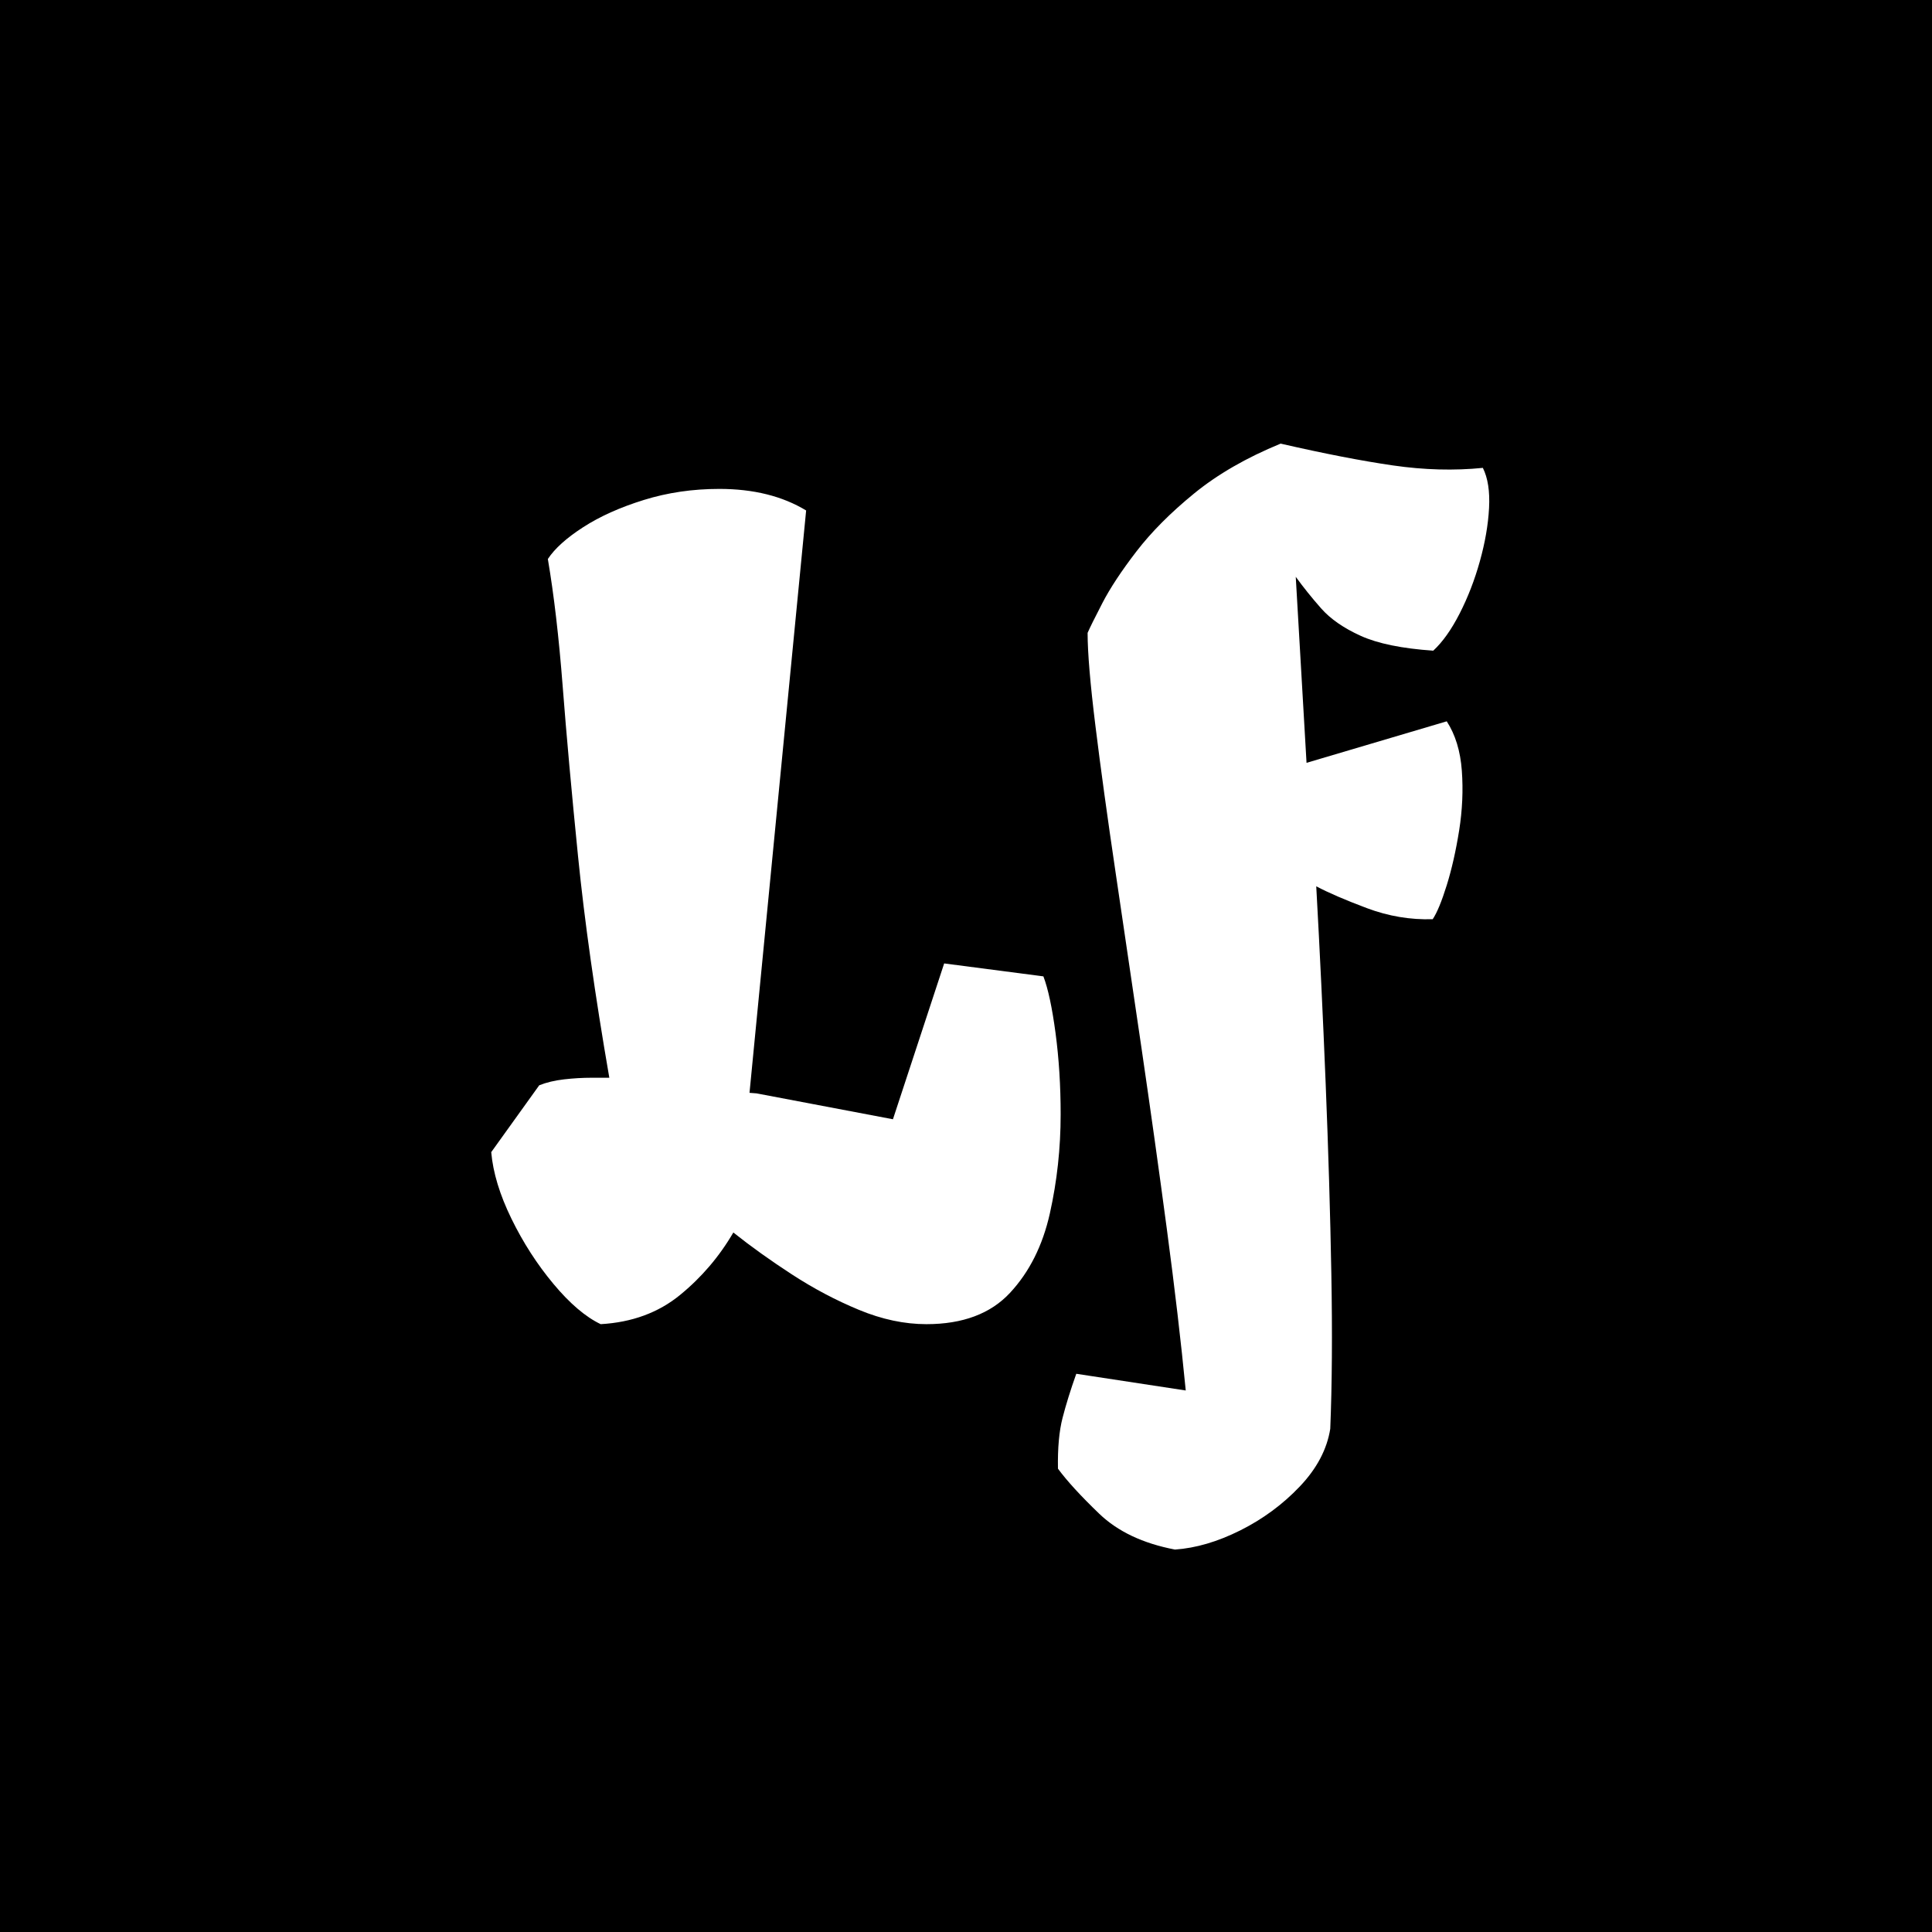<svg xmlns="http://www.w3.org/2000/svg" xml:space="preserve" width="1500" height="1500" data-id="lg_OY0lsM8VOcjq2IGjdU" data-version="1" viewBox="0 0 1500 1500"><path stroke="transparent" d="M0 0h1500v1500H0z"/><g data-padding="20"><g transform="translate(-351.19 -350.148)scale(1.441)"><rect width="628.12" height="672.35" x="50.382" y="27.553" fill="none" rx="0" ry="0" transform="translate(399.9 399.89)"/><path fill="#fff" d="M567.362 956.438q-12.2-5.81-25.42-21.65-13.22-15.83-22.66-35.15-9.45-19.32-10.9-35.88l25.86-36.02q5.81-2.33 13.36-3.2 7.56-.87 14.82-.87h9.59q-11.62-67.11-16.85-119.26t-8.28-91.67q-3.05-39.51-7.99-68.56 5.52-8.42 19.03-17.14t32.68-14.67q19.17-5.96 40.67-5.96 27.6 0 46.78 11.62l-30.51 313.77 3.78.29 73.5 13.95 27.6-83.96 53.46 6.97q3.78 9.88 6.54 30.5 2.76 20.63 2.76 43.87 0 27.31-5.81 53.32-5.81 26-21.5 42.85t-45.03 16.85q-17.73 0-36.32-7.7t-36.02-19.03q-17.44-11.33-31.67-22.66-11.33 19.46-28.76 33.7-17.44 14.24-42.71 15.69m309.41 121.44q-25.86-4.94-40.82-19.32t-22.22-24.26q-.3-16.56 2.46-27.31t7.41-23.82l58.98 9q-3.78-38.93-10.17-86.86-6.39-47.94-13.65-97.48-7.27-49.53-13.95-94.56t-10.89-79.17q-4.22-34.14-4.22-50.12 1.75-4.06 7.99-16.12 6.25-12.06 18.31-27.75 12.05-15.69 31.08-31.23t46.63-26.87q35.45 8.13 60.58 11.76 25.13 3.64 48.37 1.31 4.07 8.14 3.34 21.65-.72 13.51-4.94 28.61-4.21 15.11-10.89 28.18-6.68 13.08-14.24 20.05-25.27-1.74-39.07-7.99t-21.36-14.82q-7.55-8.57-13.65-16.99l5.81 100.23 75.54-22.37q6.97 10.75 8.13 26.58 1.16 15.84-1.45 32.25-2.62 16.42-6.68 29.49-4.07 13.07-7.56 18.3-18.01.58-35.44-5.95-17.43-6.54-27.31-11.77 2.9 52.3 5.08 106.33 2.18 54.04 3.05 102.27t-.58 83.67q-2.61 16.56-16.41 31.09-13.8 14.52-32.11 23.68-18.3 9.15-35.15 10.31"/></g><path fill="transparent" stroke="transparent" stroke-width="1.488" d="M282.738 250h934.524v1000H282.738z"/></g></svg>